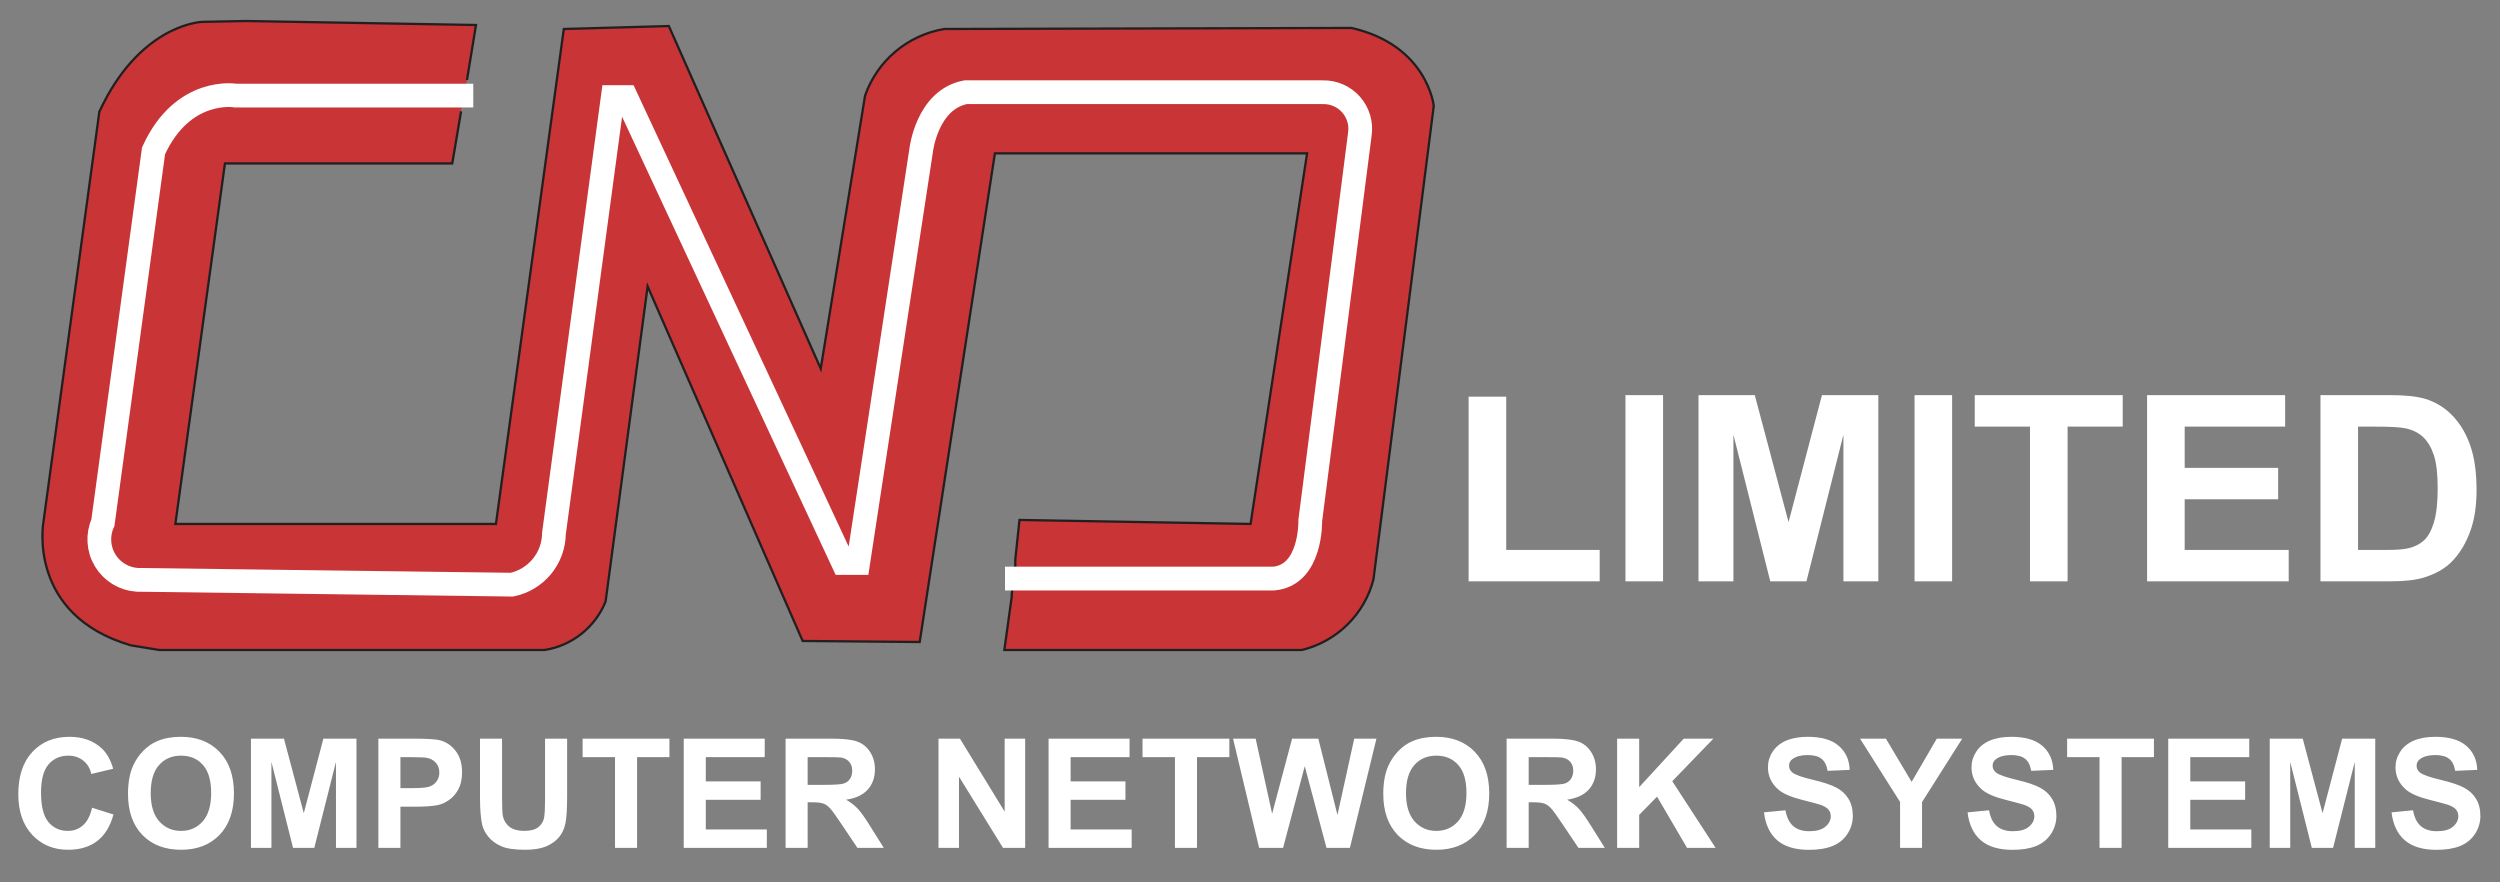 <svg width="119" height="42" viewBox="0 0 119 42" fill="none" xmlns="http://www.w3.org/2000/svg">
<rect x="0" y="0" width="119" height="42" fill="#808080" stroke="none"/>
<path d="M22.227 3.81L22.657 1.19L11.707 1L9.647 1.04C9.647 1.04 7.037 1.09 5.097 4.59C4.977 4.82 4.847 5.06 4.727 5.32L4.657 5.85L2.067 24.85C2.067 24.85 1.267 29.27 6.237 30.72L7.587 30.94H25.917C26.561 30.84 27.167 30.575 27.677 30.169C28.187 29.765 28.584 29.234 28.827 28.63L30.827 13.63L38.207 30.51L43.777 30.56L47.357 7.3H62.217L59.527 24.94L48.527 24.75L48.327 26.64V26.78V26.96L48.217 27.84L48.157 28.28V28.41L47.807 30.94H61.967C62.786 30.741 63.536 30.323 64.136 29.731C64.737 29.14 65.166 28.396 65.377 27.58L68.247 5.04C68.247 5.04 67.947 2.15 64.327 1.33L44.947 1.38C44.092 1.523 43.292 1.892 42.629 2.45C41.965 3.007 41.464 3.733 41.177 4.55L39.067 17.55L31.837 1.24L26.837 1.38L23.607 24.94H8.347L10.707 7.78H21.527L21.937 5.36V5.3" fill="#C93536"/>
<path d="M22.227 3.81L22.657 1.19L11.707 1L9.647 1.04C9.647 1.04 7.037 1.09 5.097 4.59C4.977 4.82 4.847 5.06 4.727 5.32L4.657 5.85L2.067 24.85C2.067 24.85 1.267 29.27 6.237 30.72L7.587 30.94H25.917C26.561 30.84 27.167 30.575 27.677 30.169C28.187 29.765 28.584 29.234 28.827 28.63L30.827 13.63L38.207 30.51L43.777 30.56L47.357 7.3H62.217L59.527 24.94L48.527 24.75L48.327 26.64V26.78V26.96L48.217 27.84L48.157 28.28V28.41L47.807 30.94H61.967C62.786 30.741 63.536 30.323 64.136 29.731C64.737 29.14 65.166 28.396 65.377 27.58L68.247 5.04C68.247 5.04 67.947 2.15 64.327 1.33L44.947 1.38C44.092 1.523 43.292 1.892 42.629 2.45C41.965 3.007 41.464 3.733 41.177 4.55L39.067 17.55L31.837 1.24L26.837 1.38L23.607 24.94H8.347L10.707 7.78H21.527L21.937 5.36V5.3" stroke="#231F20" stroke-width="0.11"/>
<path d="M22.528 4.55H11.218C11.218 4.55 8.708 4.11 7.308 7.18L4.898 24.88C4.769 25.164 4.712 25.475 4.73 25.786C4.748 26.097 4.841 26.399 5.001 26.666C5.161 26.934 5.384 27.158 5.65 27.321C5.915 27.483 6.217 27.579 6.528 27.6L24.368 27.83C24.929 27.712 25.433 27.405 25.797 26.962C26.16 26.518 26.362 25.964 26.368 25.39L29.168 4.62H29.798L40.138 26.8H40.848L43.848 7.15C43.848 7.15 44.118 4.75 45.958 4.39H62.958C63.212 4.383 63.465 4.431 63.699 4.533C63.933 4.634 64.141 4.785 64.31 4.976C64.479 5.167 64.604 5.392 64.676 5.637C64.748 5.881 64.766 6.138 64.728 6.39L62.368 24.78C62.368 24.78 62.438 27.38 60.628 27.54H47.838" stroke="white" stroke-width="1.13"/>
<path d="M69.906 27.67V18.88H71.696V26.177H76.145V27.67H69.906ZM77.372 27.67V18.807H79.162V27.67H77.372ZM80.849 27.67V18.807H83.527L85.135 24.853L86.725 18.807H89.409V27.67H87.747V20.694L85.987 27.67H84.264L82.511 20.694V27.67H80.849ZM91.132 27.67V18.807H92.921V27.67H91.132ZM96.627 27.67V20.307H93.998V18.807H101.041V20.307H98.417V27.67H96.627ZM102.201 27.67V18.807H108.773V20.307H103.991V22.271H108.44V23.765H103.991V26.177H108.942V27.67H102.201ZM110.454 18.807H113.724C114.462 18.807 115.024 18.864 115.411 18.977C115.931 19.13 116.376 19.402 116.747 19.793C117.118 20.184 117.4 20.663 117.593 21.232C117.787 21.796 117.884 22.493 117.884 23.323C117.884 24.053 117.793 24.681 117.611 25.209C117.39 25.854 117.073 26.376 116.662 26.775C116.352 27.078 115.933 27.313 115.405 27.483C115.01 27.608 114.482 27.67 113.821 27.67H110.454V18.807ZM112.243 20.307V26.177H113.579C114.079 26.177 114.44 26.149 114.661 26.092C114.951 26.02 115.191 25.897 115.381 25.723C115.574 25.55 115.731 25.266 115.852 24.871C115.973 24.472 116.034 23.93 116.034 23.245C116.034 22.56 115.973 22.034 115.852 21.667C115.731 21.3 115.562 21.014 115.344 20.808C115.127 20.603 114.851 20.464 114.516 20.391C114.266 20.335 113.777 20.307 113.047 20.307H112.243Z" fill="white"/>
<path d="M4.383 38.448L5.401 38.771C5.245 39.339 4.985 39.761 4.621 40.037C4.259 40.312 3.799 40.449 3.241 40.449C2.55 40.449 1.983 40.213 1.538 39.743C1.094 39.27 0.871 38.624 0.871 37.806C0.871 36.941 1.095 36.269 1.542 35.791C1.989 35.312 2.576 35.072 3.305 35.072C3.941 35.072 4.457 35.26 4.855 35.635C5.091 35.858 5.268 36.177 5.387 36.593L4.347 36.841C4.286 36.572 4.157 36.359 3.961 36.203C3.767 36.047 3.53 35.969 3.251 35.969C2.866 35.969 2.553 36.107 2.311 36.384C2.073 36.66 1.953 37.109 1.953 37.728C1.953 38.386 2.071 38.854 2.308 39.133C2.544 39.412 2.852 39.551 3.23 39.551C3.509 39.551 3.749 39.463 3.95 39.285C4.151 39.108 4.295 38.829 4.383 38.448ZM6.093 37.792C6.093 37.262 6.172 36.818 6.33 36.458C6.448 36.194 6.609 35.956 6.813 35.745C7.018 35.535 7.243 35.379 7.486 35.277C7.81 35.14 8.184 35.072 8.607 35.072C9.373 35.072 9.986 35.309 10.445 35.784C10.906 36.26 11.136 36.921 11.136 37.767C11.136 38.607 10.908 39.264 10.452 39.739C9.995 40.212 9.385 40.449 8.621 40.449C7.848 40.449 7.233 40.213 6.777 39.743C6.321 39.27 6.093 38.62 6.093 37.792ZM7.174 37.757C7.174 38.345 7.31 38.792 7.582 39.097C7.854 39.4 8.199 39.551 8.618 39.551C9.036 39.551 9.379 39.401 9.647 39.101C9.916 38.798 10.051 38.345 10.051 37.742C10.051 37.146 9.92 36.702 9.657 36.409C9.397 36.115 9.051 35.969 8.618 35.969C8.185 35.969 7.836 36.118 7.572 36.416C7.307 36.711 7.174 37.158 7.174 37.757ZM11.945 40.36V35.16H13.516L14.46 38.707L15.393 35.16H16.968V40.36H15.992V36.267L14.96 40.36H13.949L12.92 36.267V40.36H11.945ZM18.01 40.36V35.16H19.695C20.334 35.16 20.75 35.186 20.944 35.238C21.242 35.316 21.491 35.486 21.692 35.749C21.893 36.009 21.994 36.346 21.994 36.76C21.994 37.079 21.936 37.347 21.82 37.565C21.704 37.782 21.556 37.954 21.376 38.079C21.199 38.202 21.018 38.284 20.834 38.324C20.583 38.374 20.22 38.398 19.745 38.398H19.06V40.36H18.01ZM19.06 36.04V37.515H19.635C20.049 37.515 20.325 37.488 20.465 37.434C20.604 37.379 20.713 37.294 20.791 37.178C20.872 37.062 20.912 36.928 20.912 36.774C20.912 36.585 20.856 36.429 20.745 36.306C20.634 36.183 20.493 36.106 20.323 36.075C20.198 36.052 19.946 36.04 19.567 36.04H19.06ZM22.848 35.16H23.898V37.976C23.898 38.423 23.911 38.713 23.937 38.845C23.982 39.058 24.089 39.23 24.256 39.36C24.427 39.487 24.659 39.551 24.952 39.551C25.25 39.551 25.474 39.491 25.626 39.37C25.777 39.247 25.868 39.097 25.899 38.92C25.93 38.743 25.945 38.448 25.945 38.037V35.16H26.995V37.891C26.995 38.516 26.966 38.957 26.91 39.214C26.853 39.472 26.748 39.69 26.594 39.867C26.443 40.044 26.239 40.186 25.984 40.293C25.729 40.397 25.395 40.449 24.984 40.449C24.487 40.449 24.11 40.392 23.852 40.278C23.597 40.163 23.395 40.014 23.246 39.831C23.097 39.647 22.998 39.454 22.951 39.253C22.883 38.955 22.848 38.516 22.848 37.934V35.16ZM29.275 40.36V36.04H27.733V35.16H31.865V36.04H30.325V40.36H29.275ZM32.546 40.36V35.16H36.401V36.04H33.596V37.193H36.206V38.069H33.596V39.484H36.501V40.36H32.546ZM37.394 40.36V35.16H39.604C40.16 35.16 40.563 35.207 40.814 35.302C41.067 35.394 41.269 35.56 41.42 35.799C41.572 36.037 41.647 36.31 41.647 36.618C41.647 37.008 41.532 37.331 41.303 37.586C41.074 37.839 40.731 37.999 40.275 38.065C40.502 38.197 40.688 38.343 40.835 38.501C40.984 38.66 41.184 38.941 41.434 39.346L42.069 40.36H40.814L40.055 39.228C39.785 38.824 39.601 38.57 39.501 38.466C39.402 38.359 39.297 38.287 39.186 38.249C39.075 38.209 38.898 38.189 38.657 38.189H38.444V40.36H37.394ZM38.444 37.359H39.221C39.725 37.359 40.039 37.338 40.165 37.295C40.29 37.253 40.388 37.179 40.459 37.075C40.53 36.971 40.565 36.841 40.565 36.685C40.565 36.51 40.518 36.37 40.423 36.263C40.331 36.154 40.2 36.086 40.03 36.057C39.945 36.046 39.689 36.04 39.264 36.04H38.444V37.359ZM44.673 40.36V35.16H45.694L47.822 38.633V35.16H48.798V40.36H47.744L45.648 36.969V40.36H44.673ZM49.912 40.36V35.16H53.767V36.04H50.962V37.193H53.572V38.069H50.962V39.484H53.867V40.36H49.912ZM55.927 40.36V36.04H54.384V35.16H58.517V36.04H56.977V40.36H55.927ZM59.935 40.36L58.694 35.16H59.769L60.553 38.732L61.503 35.16H62.752L63.663 38.792L64.461 35.16H65.518L64.255 40.36H63.142L62.106 36.472L61.074 40.36H59.935ZM65.844 37.792C65.844 37.262 65.924 36.818 66.082 36.458C66.2 36.194 66.361 35.956 66.565 35.745C66.77 35.535 66.995 35.379 67.239 35.277C67.562 35.14 67.936 35.072 68.359 35.072C69.126 35.072 69.738 35.309 70.197 35.784C70.658 36.26 70.888 36.921 70.888 37.767C70.888 38.607 70.66 39.264 70.204 39.739C69.747 40.212 69.137 40.449 68.374 40.449C67.6 40.449 66.986 40.213 66.529 39.743C66.073 39.27 65.844 38.62 65.844 37.792ZM66.926 37.757C66.926 38.345 67.062 38.792 67.334 39.097C67.606 39.4 67.951 39.551 68.37 39.551C68.788 39.551 69.131 39.401 69.399 39.101C69.668 38.798 69.803 38.345 69.803 37.742C69.803 37.146 69.672 36.702 69.409 36.409C69.149 36.115 68.803 35.969 68.37 35.969C67.937 35.969 67.588 36.118 67.324 36.416C67.059 36.711 66.926 37.158 66.926 37.757ZM71.715 40.36V35.16H73.924C74.48 35.16 74.883 35.207 75.134 35.302C75.387 35.394 75.589 35.56 75.74 35.799C75.892 36.037 75.968 36.31 75.968 36.618C75.968 37.008 75.853 37.331 75.624 37.586C75.394 37.839 75.051 37.999 74.595 38.065C74.822 38.197 75.009 38.343 75.155 38.501C75.304 38.66 75.504 38.941 75.755 39.346L76.39 40.36H75.134L74.375 39.228C74.105 38.824 73.921 38.57 73.822 38.466C73.722 38.359 73.617 38.287 73.506 38.249C73.395 38.209 73.219 38.189 72.978 38.189H72.765V40.36H71.715ZM72.765 37.359H73.541C74.045 37.359 74.36 37.338 74.485 37.295C74.61 37.253 74.708 37.179 74.779 37.075C74.85 36.971 74.886 36.841 74.886 36.685C74.886 36.51 74.838 36.37 74.744 36.263C74.652 36.154 74.52 36.086 74.35 36.057C74.265 36.046 74.01 36.04 73.584 36.04H72.765V37.359ZM76.975 40.36V35.16H78.025V37.469L80.146 35.16H81.558L79.6 37.185L81.664 40.36H80.305L78.876 37.92L78.025 38.789V40.36H76.975ZM83.966 38.668L84.987 38.569C85.049 38.912 85.173 39.163 85.36 39.324C85.549 39.485 85.803 39.566 86.123 39.566C86.461 39.566 86.715 39.495 86.885 39.353C87.058 39.208 87.144 39.041 87.144 38.849C87.144 38.726 87.107 38.622 87.034 38.537C86.963 38.449 86.838 38.374 86.658 38.31C86.535 38.267 86.255 38.192 85.817 38.083C85.255 37.943 84.86 37.772 84.633 37.569C84.314 37.282 84.154 36.934 84.154 36.522C84.154 36.257 84.228 36.01 84.377 35.781C84.529 35.549 84.745 35.373 85.026 35.252C85.31 35.132 85.652 35.072 86.052 35.072C86.704 35.072 87.195 35.215 87.523 35.501C87.855 35.787 88.028 36.169 88.045 36.646L86.995 36.692C86.95 36.425 86.853 36.234 86.704 36.118C86.558 36 86.337 35.941 86.041 35.941C85.736 35.941 85.497 36.003 85.324 36.129C85.213 36.209 85.158 36.316 85.158 36.451C85.158 36.574 85.21 36.679 85.314 36.767C85.446 36.878 85.768 36.994 86.278 37.114C86.789 37.235 87.166 37.36 87.41 37.49C87.656 37.618 87.847 37.794 87.985 38.019C88.124 38.241 88.194 38.517 88.194 38.845C88.194 39.143 88.111 39.422 87.946 39.682C87.78 39.943 87.546 40.136 87.243 40.264C86.941 40.389 86.564 40.452 86.112 40.452C85.454 40.452 84.95 40.301 84.597 39.998C84.245 39.693 84.034 39.25 83.966 38.668ZM90.443 40.36V38.172L88.538 35.16H89.769L90.993 37.217L92.191 35.16H93.401L91.489 38.179V40.36H90.443ZM93.656 38.668L94.678 38.569C94.739 38.912 94.863 39.163 95.05 39.324C95.239 39.485 95.493 39.566 95.813 39.566C96.151 39.566 96.405 39.495 96.575 39.353C96.748 39.208 96.834 39.041 96.834 38.849C96.834 38.726 96.798 38.622 96.724 38.537C96.653 38.449 96.528 38.374 96.348 38.31C96.225 38.267 95.945 38.192 95.508 38.083C94.945 37.943 94.55 37.772 94.323 37.569C94.004 37.282 93.844 36.934 93.844 36.522C93.844 36.257 93.919 36.01 94.068 35.781C94.219 35.549 94.435 35.373 94.717 35.252C95.001 35.132 95.342 35.072 95.742 35.072C96.394 35.072 96.885 35.215 97.214 35.501C97.545 35.787 97.719 36.169 97.735 36.646L96.685 36.692C96.64 36.425 96.543 36.234 96.394 36.118C96.248 36 96.027 35.941 95.731 35.941C95.426 35.941 95.187 36.003 95.015 36.129C94.904 36.209 94.848 36.316 94.848 36.451C94.848 36.574 94.9 36.679 95.004 36.767C95.136 36.878 95.458 36.994 95.969 37.114C96.48 37.235 96.857 37.36 97.1 37.49C97.346 37.618 97.538 37.794 97.675 38.019C97.814 38.241 97.884 38.517 97.884 38.845C97.884 39.143 97.801 39.422 97.636 39.682C97.47 39.943 97.236 40.136 96.934 40.264C96.631 40.389 96.254 40.452 95.802 40.452C95.145 40.452 94.64 40.301 94.288 39.998C93.935 39.693 93.725 39.25 93.656 38.668ZM99.938 40.36V36.04H98.395V35.16H102.527V36.04H100.988V40.36H99.938ZM103.208 40.36V35.16H107.064V36.04H104.258V37.193H106.869V38.069H104.258V39.484H107.163V40.36H103.208ZM108.039 40.36V35.16H109.61L110.554 38.707L111.487 35.16H113.062V40.36H112.086V36.267L111.054 40.36H110.043L109.015 36.267V40.36H108.039ZM113.838 38.668L114.86 38.569C114.921 38.912 115.046 39.163 115.232 39.324C115.422 39.485 115.676 39.566 115.995 39.566C116.333 39.566 116.587 39.495 116.758 39.353C116.93 39.208 117.016 39.041 117.016 38.849C117.016 38.726 116.98 38.622 116.907 38.537C116.836 38.449 116.71 38.374 116.531 38.31C116.408 38.267 116.127 38.192 115.69 38.083C115.127 37.943 114.732 37.772 114.505 37.569C114.186 37.282 114.026 36.934 114.026 36.522C114.026 36.257 114.101 36.01 114.25 35.781C114.401 35.549 114.618 35.373 114.899 35.252C115.183 35.132 115.524 35.072 115.924 35.072C116.577 35.072 117.067 35.215 117.396 35.501C117.727 35.787 117.901 36.169 117.917 36.646L116.867 36.692C116.823 36.425 116.726 36.234 116.577 36.118C116.43 36 116.209 35.941 115.913 35.941C115.608 35.941 115.369 36.003 115.197 36.129C115.086 36.209 115.03 36.316 115.03 36.451C115.03 36.574 115.082 36.679 115.186 36.767C115.319 36.878 115.64 36.994 116.151 37.114C116.662 37.235 117.039 37.36 117.282 37.49C117.528 37.618 117.72 37.794 117.857 38.019C117.997 38.241 118.066 38.517 118.066 38.845C118.066 39.143 117.984 39.422 117.818 39.682C117.653 39.943 117.418 40.136 117.116 40.264C116.813 40.389 116.436 40.452 115.984 40.452C115.327 40.452 114.822 40.301 114.47 39.998C114.117 39.693 113.907 39.25 113.838 38.668Z" fill="white"/>
</svg>
